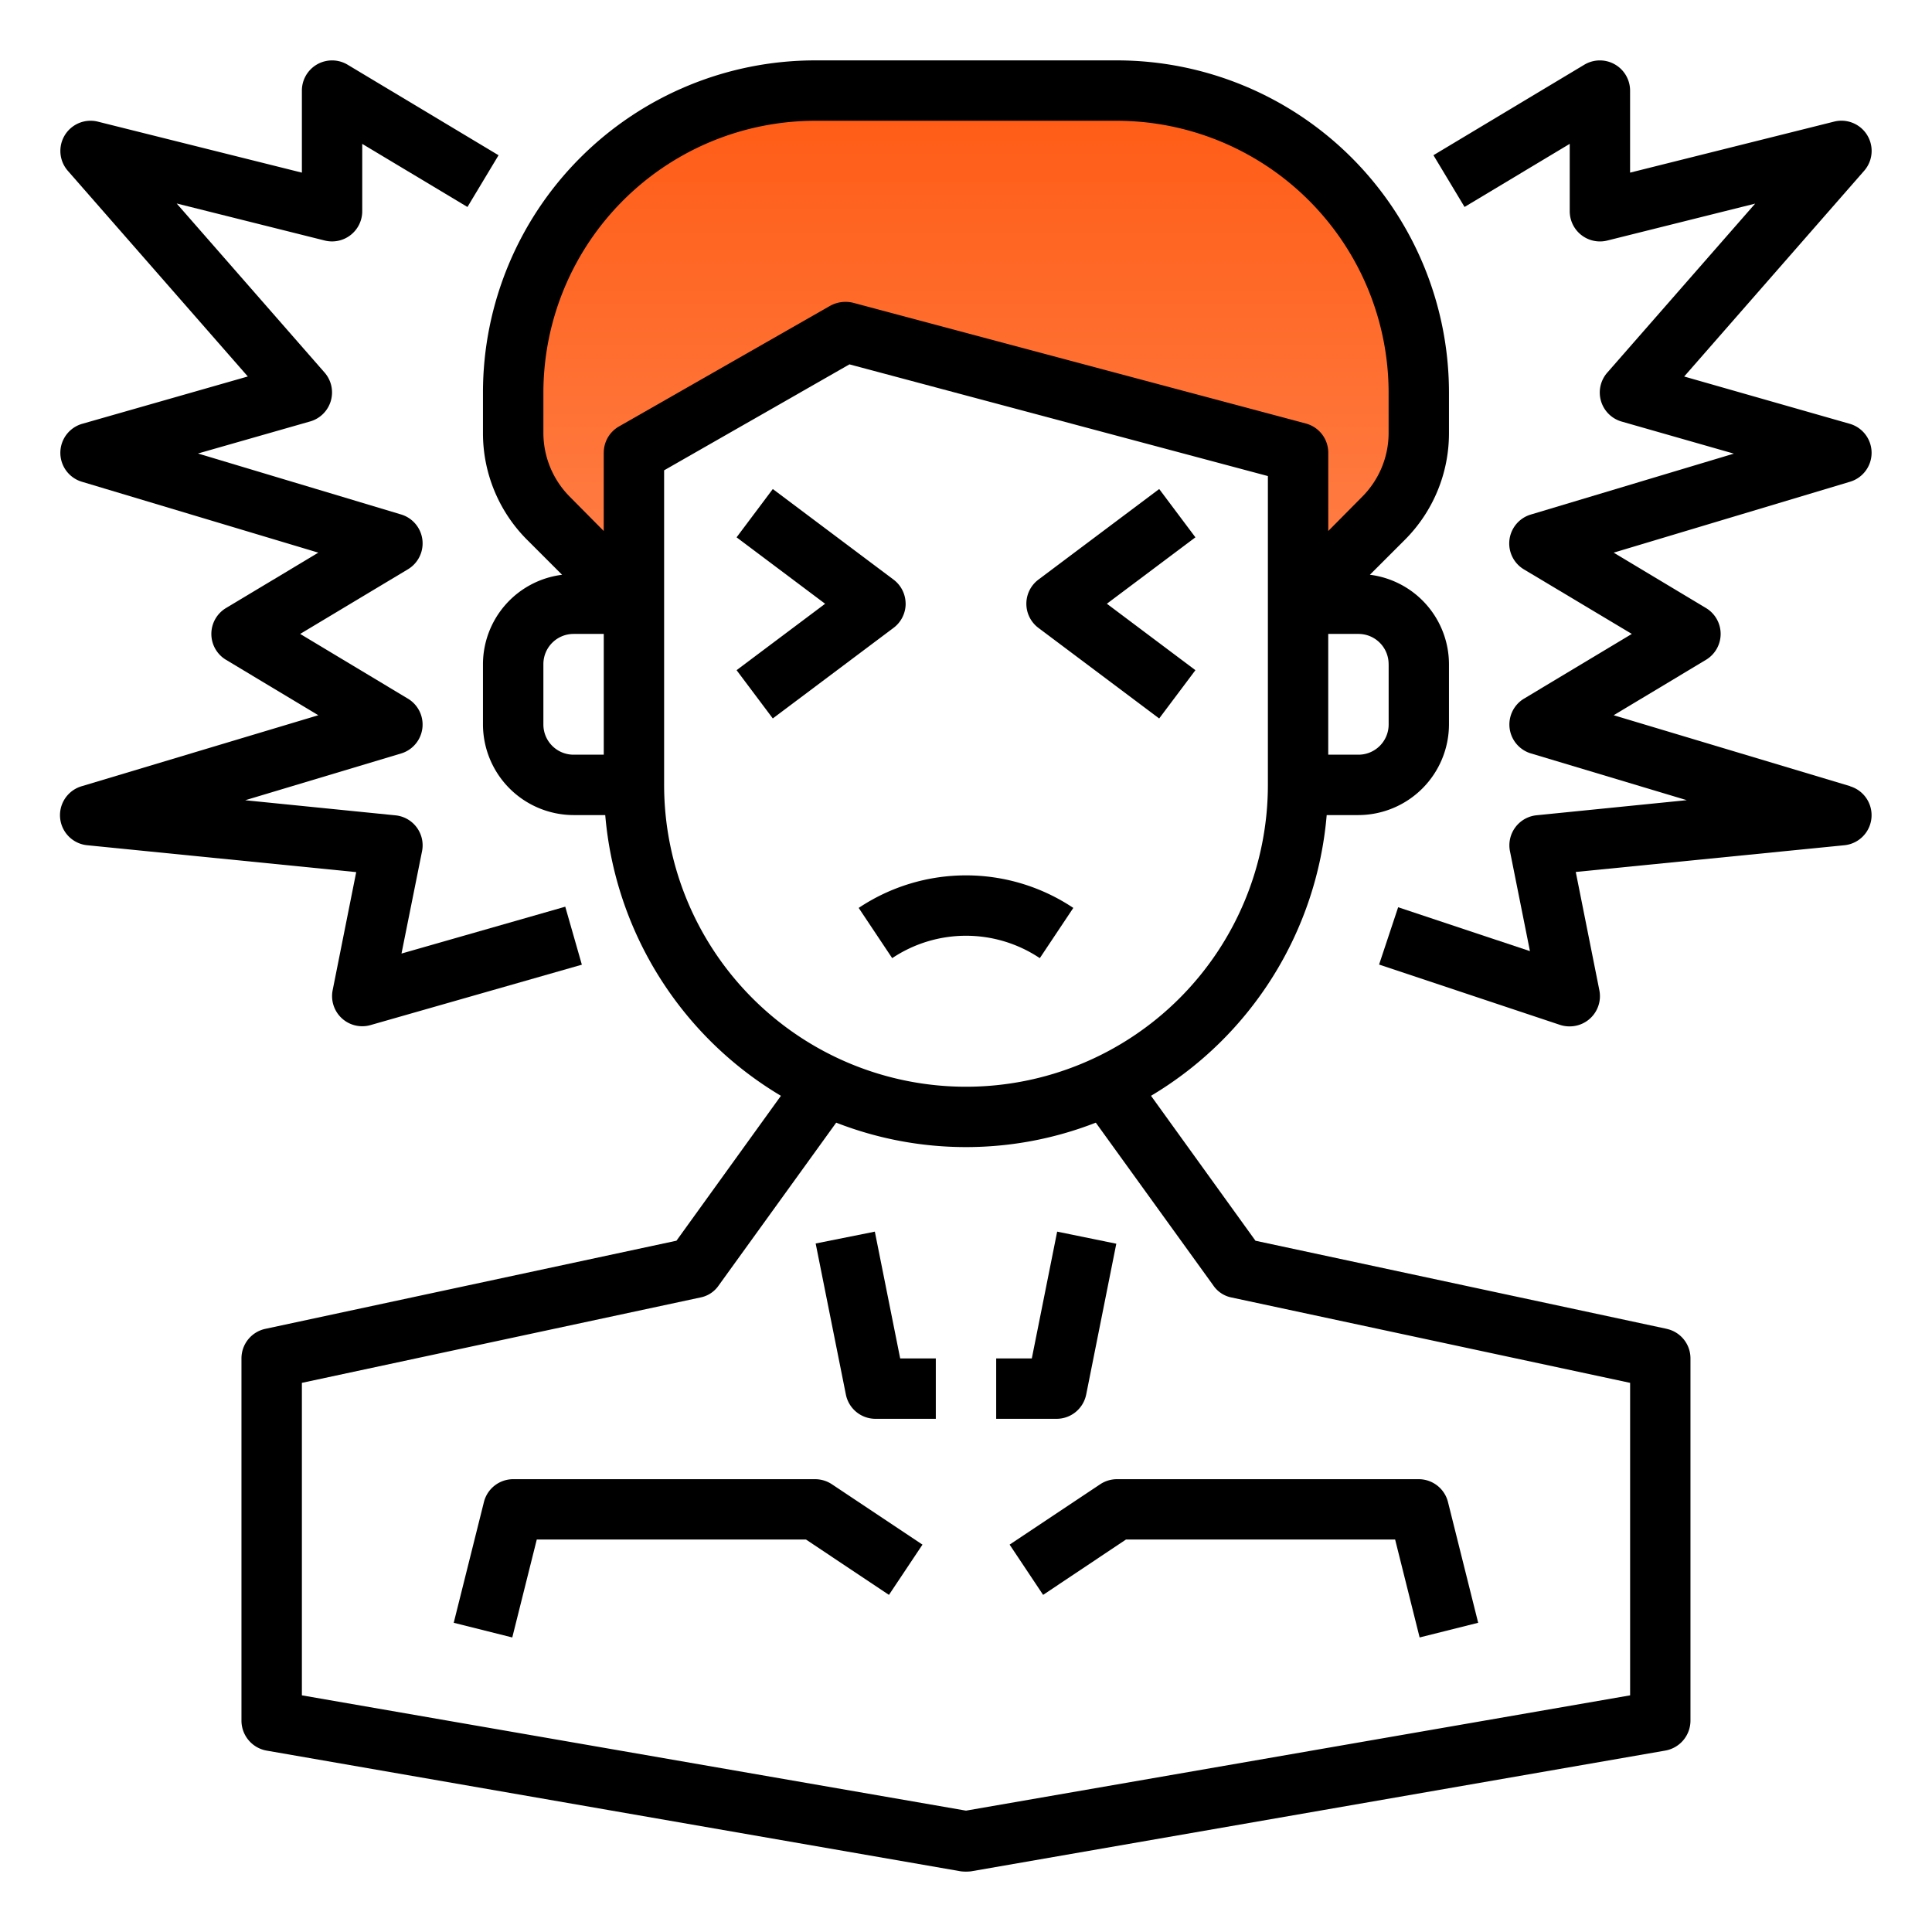 <svg width="59" height="59" fill="none" xmlns="http://www.w3.org/2000/svg"><path d="M15.614 13.194l2.478 3.688h.922v-1.844l1.383-1.844 5.473-2.88 11.985 2.88 1.728 1.21.346 3.457 2.823-2.823.98-2.88-1.499-4.322-2.304-2.939-4.322-2.074H24.026l-4.09 1.037-3.227 2.996-1.095 6.338z" fill="url(#paint0_linear)"/><path d="M56.499 24.008l-7.22-2.166 2.82-1.693a.922.922 0 000-1.58l-2.82-1.692 7.22-2.166a.922.922 0 00-.011-1.769l-5.056-1.444 5.495-6.281a.922.922 0 00-.921-1.502L49.78 5.272V2.766a.923.923 0 00-1.397-.79L43.775 4.74l.95 1.58 3.212-1.927v2.06a.923.923 0 001.146.893L53.6 6.218l-4.517 5.162a.922.922 0 00.44 1.494l3.426.979-6.203 1.861a.922.922 0 00-.21 1.673l3.297 1.972-3.292 1.976a.922.922 0 00.21 1.673l4.76 1.428-4.588.461a.922.922 0 00-.811 1.098l.61 3.051-4.025-1.34-.582 1.75 5.531 1.844a.93.93 0 00.291.044.923.923 0 00.904-1.107l-.72-3.609 8.205-.816a.922.922 0 00.173-1.8v-.005z" fill="#000"/><path d="M50.897 40.58L38.34 37.89l-3.19-4.426a11.063 11.063 0 005.365-8.573h.968a2.774 2.774 0 002.766-2.766v-1.844a2.759 2.759 0 00-2.415-2.729l1.07-1.069a4.602 4.602 0 001.345-3.263v-1.236a10.147 10.147 0 00-10.14-10.14h-9.22a10.147 10.147 0 00-10.14 10.14v1.236a4.603 4.603 0 001.346 3.263l1.07 1.07a2.758 2.758 0 00-2.416 2.728v1.844a2.774 2.774 0 002.766 2.766h.968a11.062 11.062 0 005.365 8.573l-3.19 4.425-12.556 2.692a.922.922 0 00-.728.903v11.063a.93.93 0 00.765.913l21.203 3.687c.104.012.21.012.314 0l21.203-3.688a.93.93 0 00.765-.912V41.484a.921.921 0 00-.728-.903zm-8.49-20.299v1.844a.922.922 0 01-.923.922h-.922v-3.688h.922a.921.921 0 01.922.922zm-23.97 2.766h-.921a.922.922 0 01-.922-.922v-1.844a.922.922 0 01.922-.922h.922v3.688zm0-9.219v2.388l-1.032-1.042a2.766 2.766 0 01-.811-1.954v-1.236a8.31 8.31 0 018.297-8.296h9.218a8.31 8.31 0 018.297 8.296v1.236c0 .733-.292 1.436-.811 1.954l-1.032 1.042v-2.388a.922.922 0 00-.683-.894L26.052 9.246a.972.972 0 00-.7.093l-6.454 3.687a.922.922 0 00-.46.802zm1.844 10.14v-9.605l5.66-3.236 12.778 3.411v9.43a9.219 9.219 0 01-18.438 0zm29.5 27.805L29.5 55.294 9.219 51.773V42.23l12.178-2.609a.88.88 0 00.553-.369l3.586-4.968c2.549.995 5.38.995 7.928 0l3.586 4.968a.88.88 0 00.553.37l12.178 2.608v9.541z" fill="#000"/><path d="M10.159 30.238a.921.921 0 001.157 1.066l6.453-1.844-.507-1.771-5.001 1.431.627-3.123a.92.92 0 00-.812-1.098l-4.588-.461 4.76-1.428a.922.922 0 00.211-1.673l-3.292-1.978 3.292-1.975a.922.922 0 00-.21-1.673l-6.203-1.862 3.426-.979a.922.922 0 00.44-1.493L5.395 6.214l4.517 1.13a.922.922 0 001.15-.89v-2.06l3.213 1.927.95-1.58-4.61-2.765a.922.922 0 00-1.396.79v2.506l-6.23-1.557a.922.922 0 00-.917 1.502l5.496 6.28-5.056 1.445a.922.922 0 00-.011 1.77l7.22 2.165-2.82 1.692a.922.922 0 000 1.58l2.82 1.693-7.22 2.166a.922.922 0 00.172 1.805l8.205.82-.719 3.605zm16.557 7.374l-1.807.362.922 4.61a.922.922 0 00.903.744h1.844v-1.844H27.49l-.774-3.872zm6.454 4.978l.92-4.609-1.806-.369-.774 3.872h-1.088v1.844h1.844a.922.922 0 00.903-.737zm-8.28 2.582h-9.218a.922.922 0 00-.894.698l-.922 3.687 1.788.448.748-2.99h8.222l2.533 1.69 1.024-1.535-2.766-1.843a.927.927 0 00-.514-.155zm8.708.155l-2.766 1.843 1.023 1.535 2.53-1.69h8.22l.748 2.99 1.788-.448-.922-3.687a.922.922 0 00-.891-.698h-9.219a.927.927 0 00-.511.155zm-5.942-26.889a.922.922 0 00-.369-.738L23.6 14.934l-1.106 1.475 2.704 2.029-2.704 2.028L23.6 21.94l3.687-2.766a.922.922 0 00.37-.738zM35.4 21.94l1.106-1.474-2.704-2.029 2.704-2.028-1.106-1.475-3.688 2.766a.922.922 0 000 1.475l3.688 2.766zm-3.646 7.32l1.023-1.534a5.9 5.9 0 00-6.554 0l1.023 1.534a4.057 4.057 0 014.508 0z" fill="#000"/><defs><linearGradient id="paint0_linear" x1="29.673" y1="2.823" x2="29.673" y2="17.861" gradientUnits="userSpaceOnUse"><stop stop-color="#FF5B14"/><stop offset="1" stop-color="#FF7F47"/></linearGradient></defs></svg>